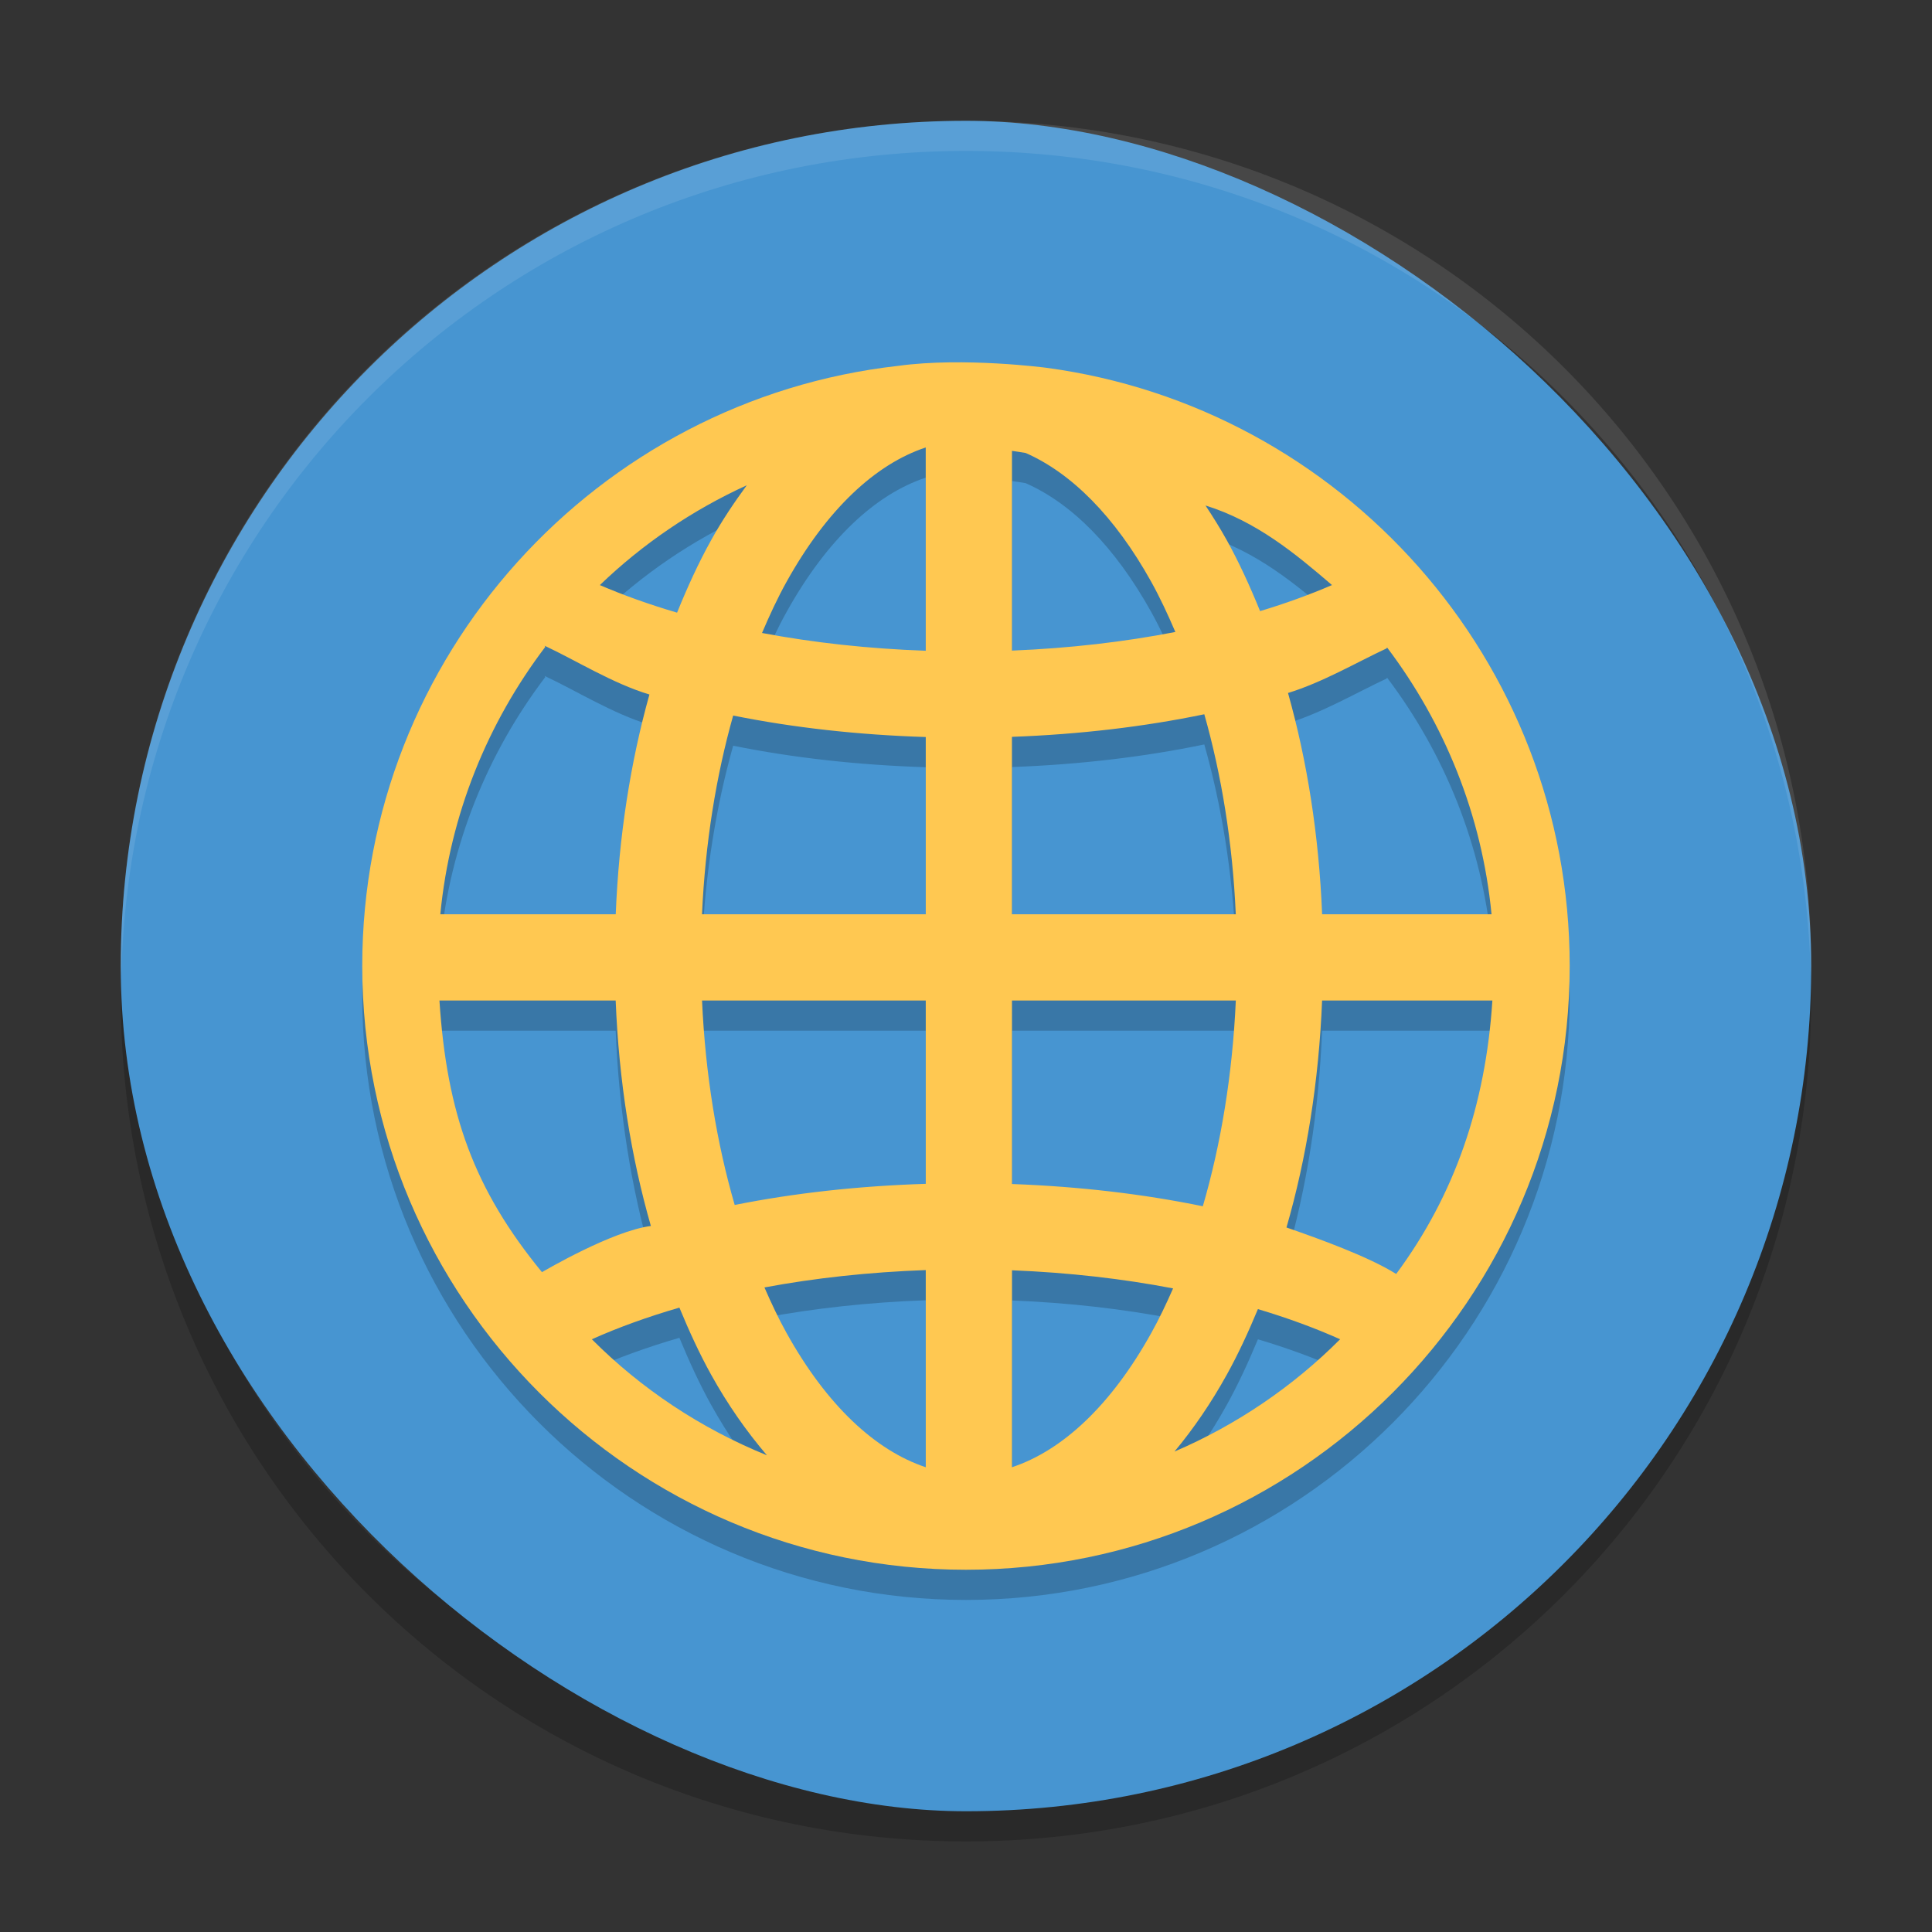 <?xml version="1.0" encoding="UTF-8" standalone="no"?>
<svg
   xmlns:dc="http://purl.org/dc/elements/1.1/"
   xmlns:cc="http://creativecommons.org/ns#"
   xmlns:rdf="http://www.w3.org/1999/02/22-rdf-syntax-ns#"
   xmlns:svg="http://www.w3.org/2000/svg"
   xmlns="http://www.w3.org/2000/svg"
   xmlns:sodipodi="http://sodipodi.sourceforge.net/DTD/sodipodi-0.dtd"
   xmlns:inkscape="http://www.inkscape.org/namespaces/inkscape"
   height="64"
   width="64"
   version="1"
   id="svg2"
   inkscape:version="0.91 r13725"
   sodipodi:docname="ericWeb.svg">
  <rect width="100%" height="100%" fill="#333333" stroke="none"/>
  <defs
     id="defs16" />
  <sodipodi:namedview
     pagecolor="#ffffff"
     bordercolor="#666666"
     borderopacity="1"
     objecttolerance="10"
     gridtolerance="10"
     guidetolerance="10"
     inkscape:pageopacity="0"
     inkscape:pageshadow="2"
     inkscape:window-width="1535"
     inkscape:window-height="876"
     id="namedview14"
     showgrid="false"
     inkscape:zoom="7.375"
     inkscape:cx="-6.5196339"
     inkscape:cy="16"
     inkscape:window-x="65"
     inkscape:window-y="24"
     inkscape:window-maximized="1"
     inkscape:current-layer="svg2" />
  <path
     style="opacity:0.2"
     inkscape:connector-curvature="0"
     d="m 4.051,32.001 c -0.012,0.334 -0.051,0.662 -0.051,1 C 4,48.512 16.488,61 31.999,61 47.511,61 59.998,48.512 59.998,33.001 c 0,-0.338 -0.039,-0.665 -0.051,-1 -0.528,15.042 -12.776,26.999 -27.949,26.999 -15.174,0 -27.421,-11.958 -27.949,-26.999 z"
     id="path12" />
  <rect
     style="fill:#4795d1"
     ry="27.999"
     rx="27.999"
     transform="matrix(0,-1,-1,0,0,0)"
     height="55.998"
     width="55.998"
     y="-59.998"
     x="-60"
     id="rect4" />
  <path
     inkscape:connector-curvature="0"
     style="color:#000000;opacity:0.2;fill-rule:evenodd"
     d="m 29.757,13.119 c -9.977,1.119 -17.757,9.598 -17.757,19.876 0,11.034 8.968,20.005 19.997,20.005 11.032,0 20.001,-8.972 20.001,-20.005 0,-10.13 -7.566,-18.502 -17.338,-19.812 0,0 -2.73,-0.361 -4.904,-0.064 z m 0.909,2.704 0,6.734 c -1.909,-0.067 -3.735,-0.27 -5.423,-0.589 0.253,-0.594 0.519,-1.167 0.809,-1.688 1.336,-2.406 2.949,-3.906 4.614,-4.457 z m 2.857,0.112 c 0.15,0.025 0.303,0.042 0.452,0.07 1.504,0.659 2.95,2.088 4.165,4.275 0.284,0.512 0.546,1.073 0.795,1.655 -1.68,0.327 -3.504,0.54 -5.412,0.617 z m -8.784,1.139 c -0.42,0.572 -0.822,1.17 -1.182,1.82 -0.416,0.747 -0.786,1.556 -1.128,2.401 C 21.509,21.023 20.654,20.716 19.872,20.38 c 1.414,-1.361 3.058,-2.481 4.868,-3.307 z m 15.192,0.67 c 1.687,0.524 2.977,1.593 4.193,2.637 -0.732,0.315 -1.526,0.605 -2.382,0.863 -0.336,-0.826 -0.698,-1.619 -1.104,-2.351 -0.222,-0.4 -0.46,-0.778 -0.706,-1.15 z m -21.869,4.686 c 0.03,0.107 -0.049,-0.144 -0.012,-0.035 1.03,0.481 2.255,1.25 3.463,1.611 -0.625,2.233 -1.012,4.687 -1.116,7.281 l -5.811,0 c 0.321,-3.316 1.573,-6.348 3.477,-8.858 z m 27.891,0.024 c 1.892,2.506 3.138,5.528 3.456,8.833 l -5.612,0 c -0.105,-2.613 -0.497,-5.084 -1.13,-7.331 1.141,-0.35 2.278,-1.016 3.257,-1.473 0.043,-0.101 -0.007,0.07 0.029,-0.028 z m -6.059,2.207 c 0.568,2.001 0.937,4.241 1.043,6.625 l -7.415,0 0,-5.877 c 2.244,-0.082 4.388,-0.336 6.371,-0.748 z m -15.607,0.042 c 1.987,0.401 4.135,0.641 6.38,0.712 l 0,5.872 -7.412,0 c 0.106,-2.367 0.47,-4.592 1.032,-6.583 z m -9.73,9.441 5.838,0 c 0.107,2.665 0.511,5.185 1.166,7.468 -1.285,0.167 -3.494,1.466 -3.608,1.53 -2.245,-2.742 -3.151,-5.234 -3.396,-9 z m 8.698,0 7.412,0 0,6.072 c -2.226,0.07 -4.356,0.305 -6.329,0.7 -0.592,-2.038 -0.973,-4.331 -1.082,-6.773 z m 10.268,0 7.415,0 c -0.11,2.458 -0.495,4.766 -1.093,6.815 -1.969,-0.406 -4.096,-0.655 -6.321,-0.737 z m 10.274,0 5.64,0 c -0.224,3.46 -1.247,6.438 -3.187,9.058 -0.907,-0.572 -2.563,-1.17 -3.634,-1.54 0.664,-2.296 1.072,-4.834 1.18,-7.518 z m -13.13,8.93 0,6.53 c -1.664,-0.552 -3.278,-2.046 -4.614,-4.452 -0.26,-0.468 -0.5,-0.976 -0.73,-1.504 1.666,-0.311 3.465,-0.508 5.345,-0.575 z m 2.857,0.006 c 1.88,0.075 3.677,0.281 5.336,0.6 -0.227,0.516 -0.464,1.014 -0.72,1.473 -1.336,2.406 -2.951,3.9 -4.617,4.451 z m -11.018,1.236 c 0.322,0.778 0.666,1.53 1.052,2.224 0.545,0.982 1.168,1.874 1.847,2.668 -2.188,-0.889 -4.159,-2.198 -5.799,-3.843 0.873,-0.391 1.847,-0.743 2.901,-1.049 z m 19.164,0.05 c 0.987,0.294 1.899,0.63 2.723,0.999 -1.562,1.566 -3.423,2.834 -5.487,3.72 0.636,-0.762 1.217,-1.616 1.732,-2.545 0.377,-0.679 0.716,-1.414 1.032,-2.174 z"
     id="path6" />
  <path
     style="opacity:0.1;fill:#ffffff"
     d="M 32 4.002 C 16.488 4.002 4 16.488 4 32 C 4 32.114 4.011 32.224 4.018 32.336 C 4.369 17.135 16.711 5 32 5 C 47.289 5 59.631 17.135 59.982 32.336 C 59.989 32.224 60 32.113 60 32 C 60 16.488 47.512 4.002 32 4.002 z "
     id="path8" />
  <path
     style="fill:#ffc851;fill-rule:evenodd"
     inkscape:connector-curvature="0"
     d="m 29.757,12.119 c -9.977,1.119 -17.757,9.598 -17.757,19.876 0,11.034 8.968,20.005 19.997,20.005 11.032,0 20.001,-8.972 20.001,-20.005 0,-10.13 -7.566,-18.502 -17.338,-19.812 0,0 -2.73,-0.361 -4.904,-0.064 z m 0.909,2.704 0,6.734 c -1.909,-0.067 -3.735,-0.27 -5.423,-0.589 0.253,-0.594 0.519,-1.167 0.809,-1.688 1.336,-2.406 2.949,-3.906 4.614,-4.457 z m 2.857,0.112 c 0.15,0.025 0.303,0.042 0.452,0.07 1.504,0.659 2.95,2.088 4.165,4.275 0.284,0.512 0.546,1.073 0.795,1.655 -1.68,0.327 -3.504,0.54 -5.412,0.617 z m -8.784,1.139 c -0.42,0.572 -0.822,1.17 -1.182,1.82 -0.416,0.747 -0.786,1.556 -1.128,2.401 -0.92,-0.27 -1.776,-0.577 -2.558,-0.913 1.414,-1.361 3.058,-2.481 4.868,-3.307 z m 15.192,0.67 c 1.687,0.524 2.977,1.593 4.193,2.637 -0.732,0.315 -1.526,0.605 -2.382,0.863 -0.336,-0.826 -0.698,-1.619 -1.104,-2.351 -0.222,-0.4 -0.46,-0.778 -0.706,-1.15 z m -21.869,4.686 c 0.03,0.107 -0.049,-0.144 -0.012,-0.035 1.03,0.481 2.255,1.25 3.463,1.611 -0.625,2.233 -1.012,4.687 -1.116,7.281 l -5.811,0 c 0.321,-3.316 1.573,-6.348 3.477,-8.858 z m 27.891,0.024 c 1.892,2.506 3.138,5.528 3.456,8.833 l -5.612,0 c -0.105,-2.613 -0.497,-5.084 -1.13,-7.331 1.141,-0.35 2.278,-1.016 3.257,-1.473 0.043,-0.101 -0.007,0.07 0.029,-0.028 z m -6.059,2.207 c 0.568,2.001 0.937,4.241 1.043,6.625 l -7.415,0 0,-5.877 c 2.244,-0.082 4.388,-0.336 6.371,-0.748 z m -15.607,0.042 c 1.987,0.401 4.135,0.641 6.38,0.712 l 0,5.872 -7.412,0 c 0.106,-2.367 0.47,-4.592 1.032,-6.583 z m -9.73,9.441 5.838,0 c 0.107,2.665 0.511,5.185 1.166,7.468 -1.285,0.167 -3.494,1.466 -3.608,1.53 -2.245,-2.742 -3.151,-5.234 -3.396,-9 z m 8.698,0 7.412,0 0,6.072 c -2.226,0.07 -4.356,0.305 -6.329,0.7 -0.592,-2.038 -0.973,-4.331 -1.082,-6.773 z m 10.268,0 7.415,0 c -0.11,2.458 -0.495,4.766 -1.093,6.815 -1.969,-0.406 -4.096,-0.655 -6.321,-0.737 z m 10.274,0 5.64,0 c -0.224,3.46 -1.247,6.438 -3.187,9.058 -0.907,-0.572 -2.563,-1.17 -3.634,-1.54 0.664,-2.296 1.072,-4.834 1.18,-7.518 z m -13.13,8.93 0,6.53 c -1.664,-0.552 -3.278,-2.046 -4.614,-4.452 -0.26,-0.468 -0.5,-0.976 -0.73,-1.504 1.666,-0.311 3.465,-0.508 5.345,-0.575 z m 2.857,0.006 c 1.88,0.075 3.677,0.281 5.336,0.6 -0.227,0.516 -0.464,1.014 -0.72,1.473 -1.336,2.406 -2.951,3.9 -4.617,4.451 z m -11.018,1.236 c 0.322,0.778 0.666,1.53 1.052,2.224 0.545,0.982 1.168,1.874 1.847,2.668 -2.188,-0.889 -4.159,-2.198 -5.799,-3.843 0.873,-0.391 1.847,-0.743 2.901,-1.049 z m 19.164,0.05 c 0.987,0.294 1.899,0.63 2.723,0.999 -1.562,1.566 -3.423,2.834 -5.487,3.72 0.636,-0.762 1.217,-1.616 1.732,-2.545 0.377,-0.679 0.716,-1.414 1.032,-2.174 z"
     id="path10" />
</svg>
